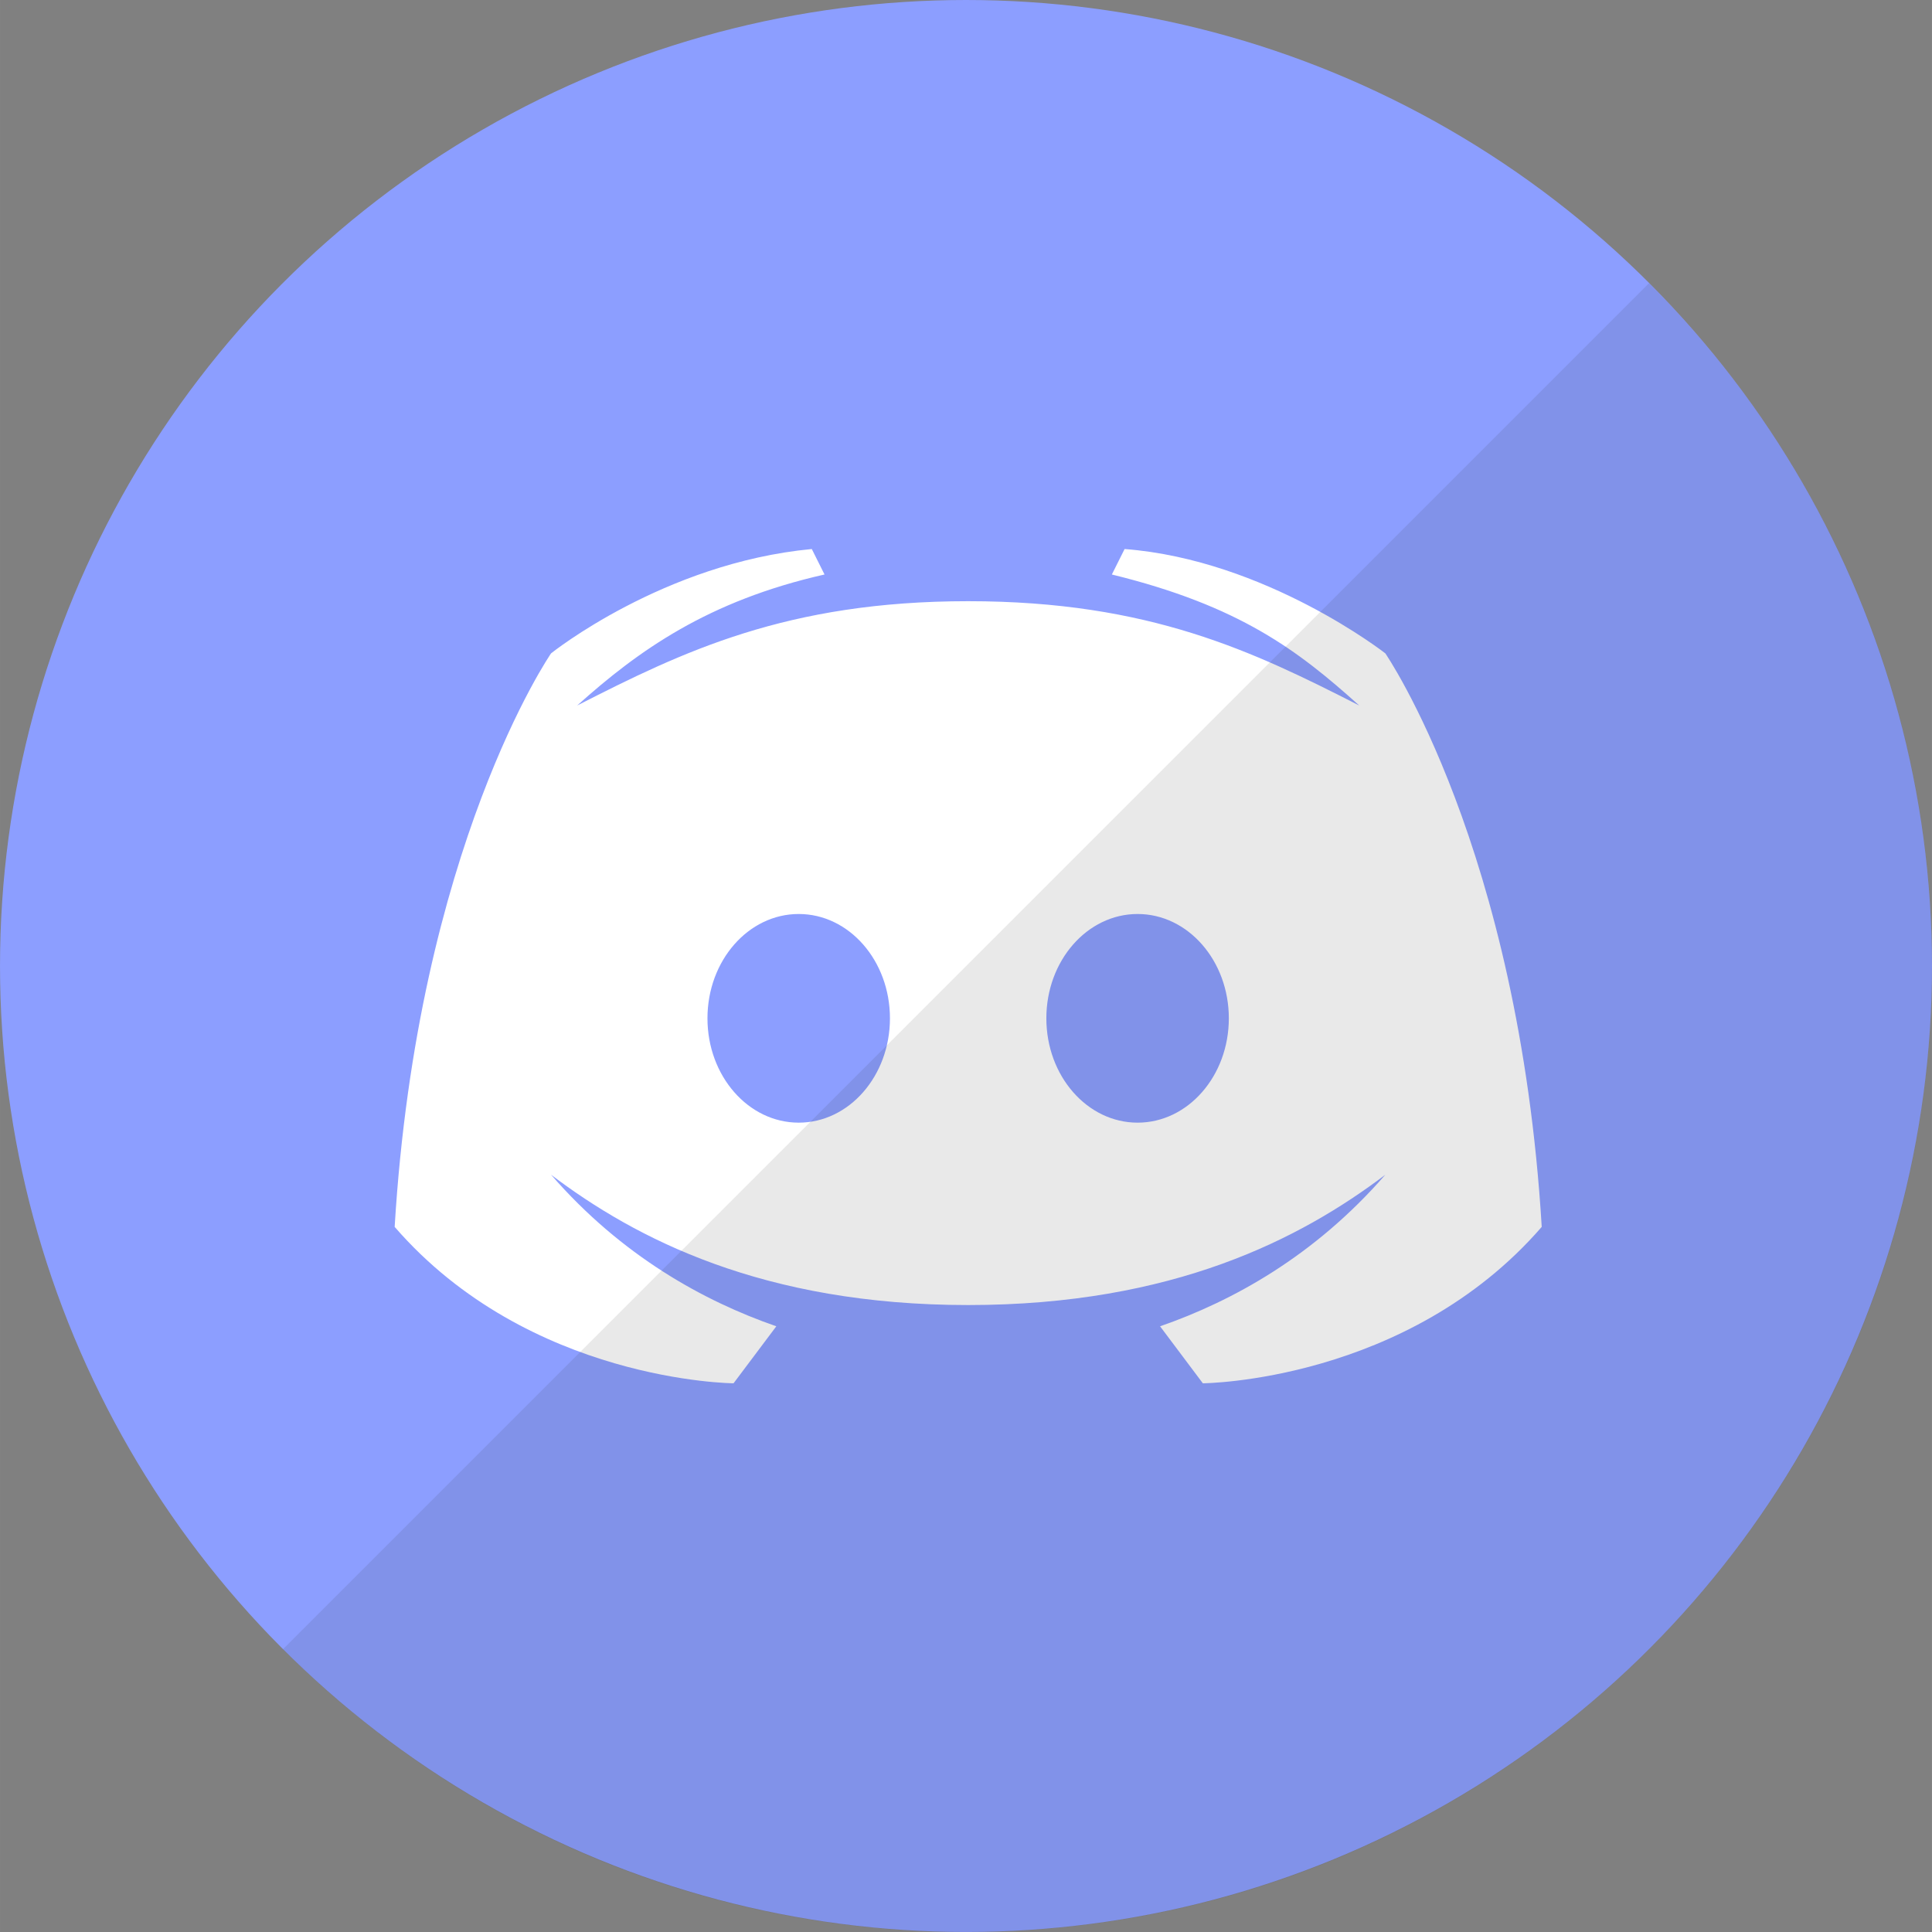 <?xml version="1.0" encoding="UTF-8" standalone="no"?>
<svg
   xmlns:dc="http://purl.org/dc/elements/1.1/"
   xmlns:cc="http://creativecommons.org/ns#"
   xmlns:rdf="http://www.w3.org/1999/02/22-rdf-syntax-ns#"
   xmlns:svg="http://www.w3.org/2000/svg"
   xmlns="http://www.w3.org/2000/svg"
   xmlns:sodipodi="http://sodipodi.sourceforge.net/DTD/sodipodi-0.dtd"
   xmlns:inkscape="http://www.inkscape.org/namespaces/inkscape"
   enable-background="new 0 0 24 24"
   height="73.342"
   id="Layer_1"
   version="1.1"
   viewBox="0 0 22 22.003"
   width="73.333"
   xml:space="preserve"
   sodipodi:docname="logo.svg"
   inkscape:version="0.92.2 (5c3e80d, 2017-08-06)"><rect x="0" y="0" width="22" height="22.003" fill="#808080" stroke="none"/><defs
     id="defs12" /><sodipodi:namedview
     pagecolor="#ffffff"
     bordercolor="#666666"
     borderopacity="1"
     objecttolerance="10"
     gridtolerance="10"
     guidetolerance="10"
     inkscape:pageopacity="0"
     inkscape:pageshadow="2"
     inkscape:window-width="640"
     inkscape:window-height="480"
     id="namedview10"
     showgrid="false"
     scale-x="0.4"
     fit-margin-top="0"
     fit-margin-left="0"
     fit-margin-right="0"
     fit-margin-bottom="0"
     inkscape:zoom="9.8333333"
     inkscape:cx="10.571429"
     inkscape:cy="62.766665"
     inkscape:window-x="0"
     inkscape:window-y="26"
     inkscape:window-maximized="0"
     inkscape:current-layer="Layer_1" /><g
     id="icon"
     transform="translate(-1,-0.998)"><circle
       cx="12"
       cy="11.998"
       r="11"
       id="circle2"
       style="fill:#8c9eff" /><path
       d="m 16.775,8.438 c 0,0 -1.361,-1.065 -2.969,-1.188 l -0.145,0.29 c 1.454,0.356 2.12,0.865 2.817,1.492 -1.201,-0.613 -2.387,-1.188 -4.453,-1.188 -2.067,0 -3.252,0.575 -4.453,1.188 0.697,-0.626 1.49,-1.192 2.817,-1.492 L 10.244,7.25 C 8.557,7.409 7.275,8.438 7.275,8.438 c 0,0 -1.52,2.204 -1.781,6.531 C 7.026,16.736 9.353,16.75 9.353,16.75 L 9.84,16.101 C 9.014,15.814 8.081,15.302 7.275,14.375 c 0.961,0.727 2.412,1.484 4.75,1.484 2.338,0 3.789,-0.757 4.75,-1.484 -0.806,0.926 -1.739,1.439 -2.565,1.726 l 0.487,0.649 c 0,0 2.327,-0.014 3.859,-1.781 C 18.295,10.642 16.775,8.438 16.775,8.438 Z m -6.68,5.344 c -0.574,0 -1.039,-0.532 -1.039,-1.188 0,-0.656 0.465,-1.188 1.039,-1.188 0.574,0 1.039,0.532 1.039,1.188 0,0.656 -0.465,1.188 -1.039,1.188 z m 3.859,0 c -0.574,0 -1.039,-0.532 -1.039,-1.188 0,-0.656 0.465,-1.188 1.039,-1.188 0.574,0 1.039,0.532 1.039,1.188 0,0.656 -0.465,1.188 -1.039,1.188 z"
       id="path4"
       inkscape:connector-curvature="0"
       style="fill:#ffffff" /><path
       d="M 4.222,19.778 C 6.212,21.769 8.962,23 12,23 18.075,23 23,18.075 23,12 23,8.962 21.769,6.212 19.778,4.222 Z"
       id="path6"
       inkscape:connector-curvature="0"
       style="opacity:0.1;fill:#231f20" /></g></svg>